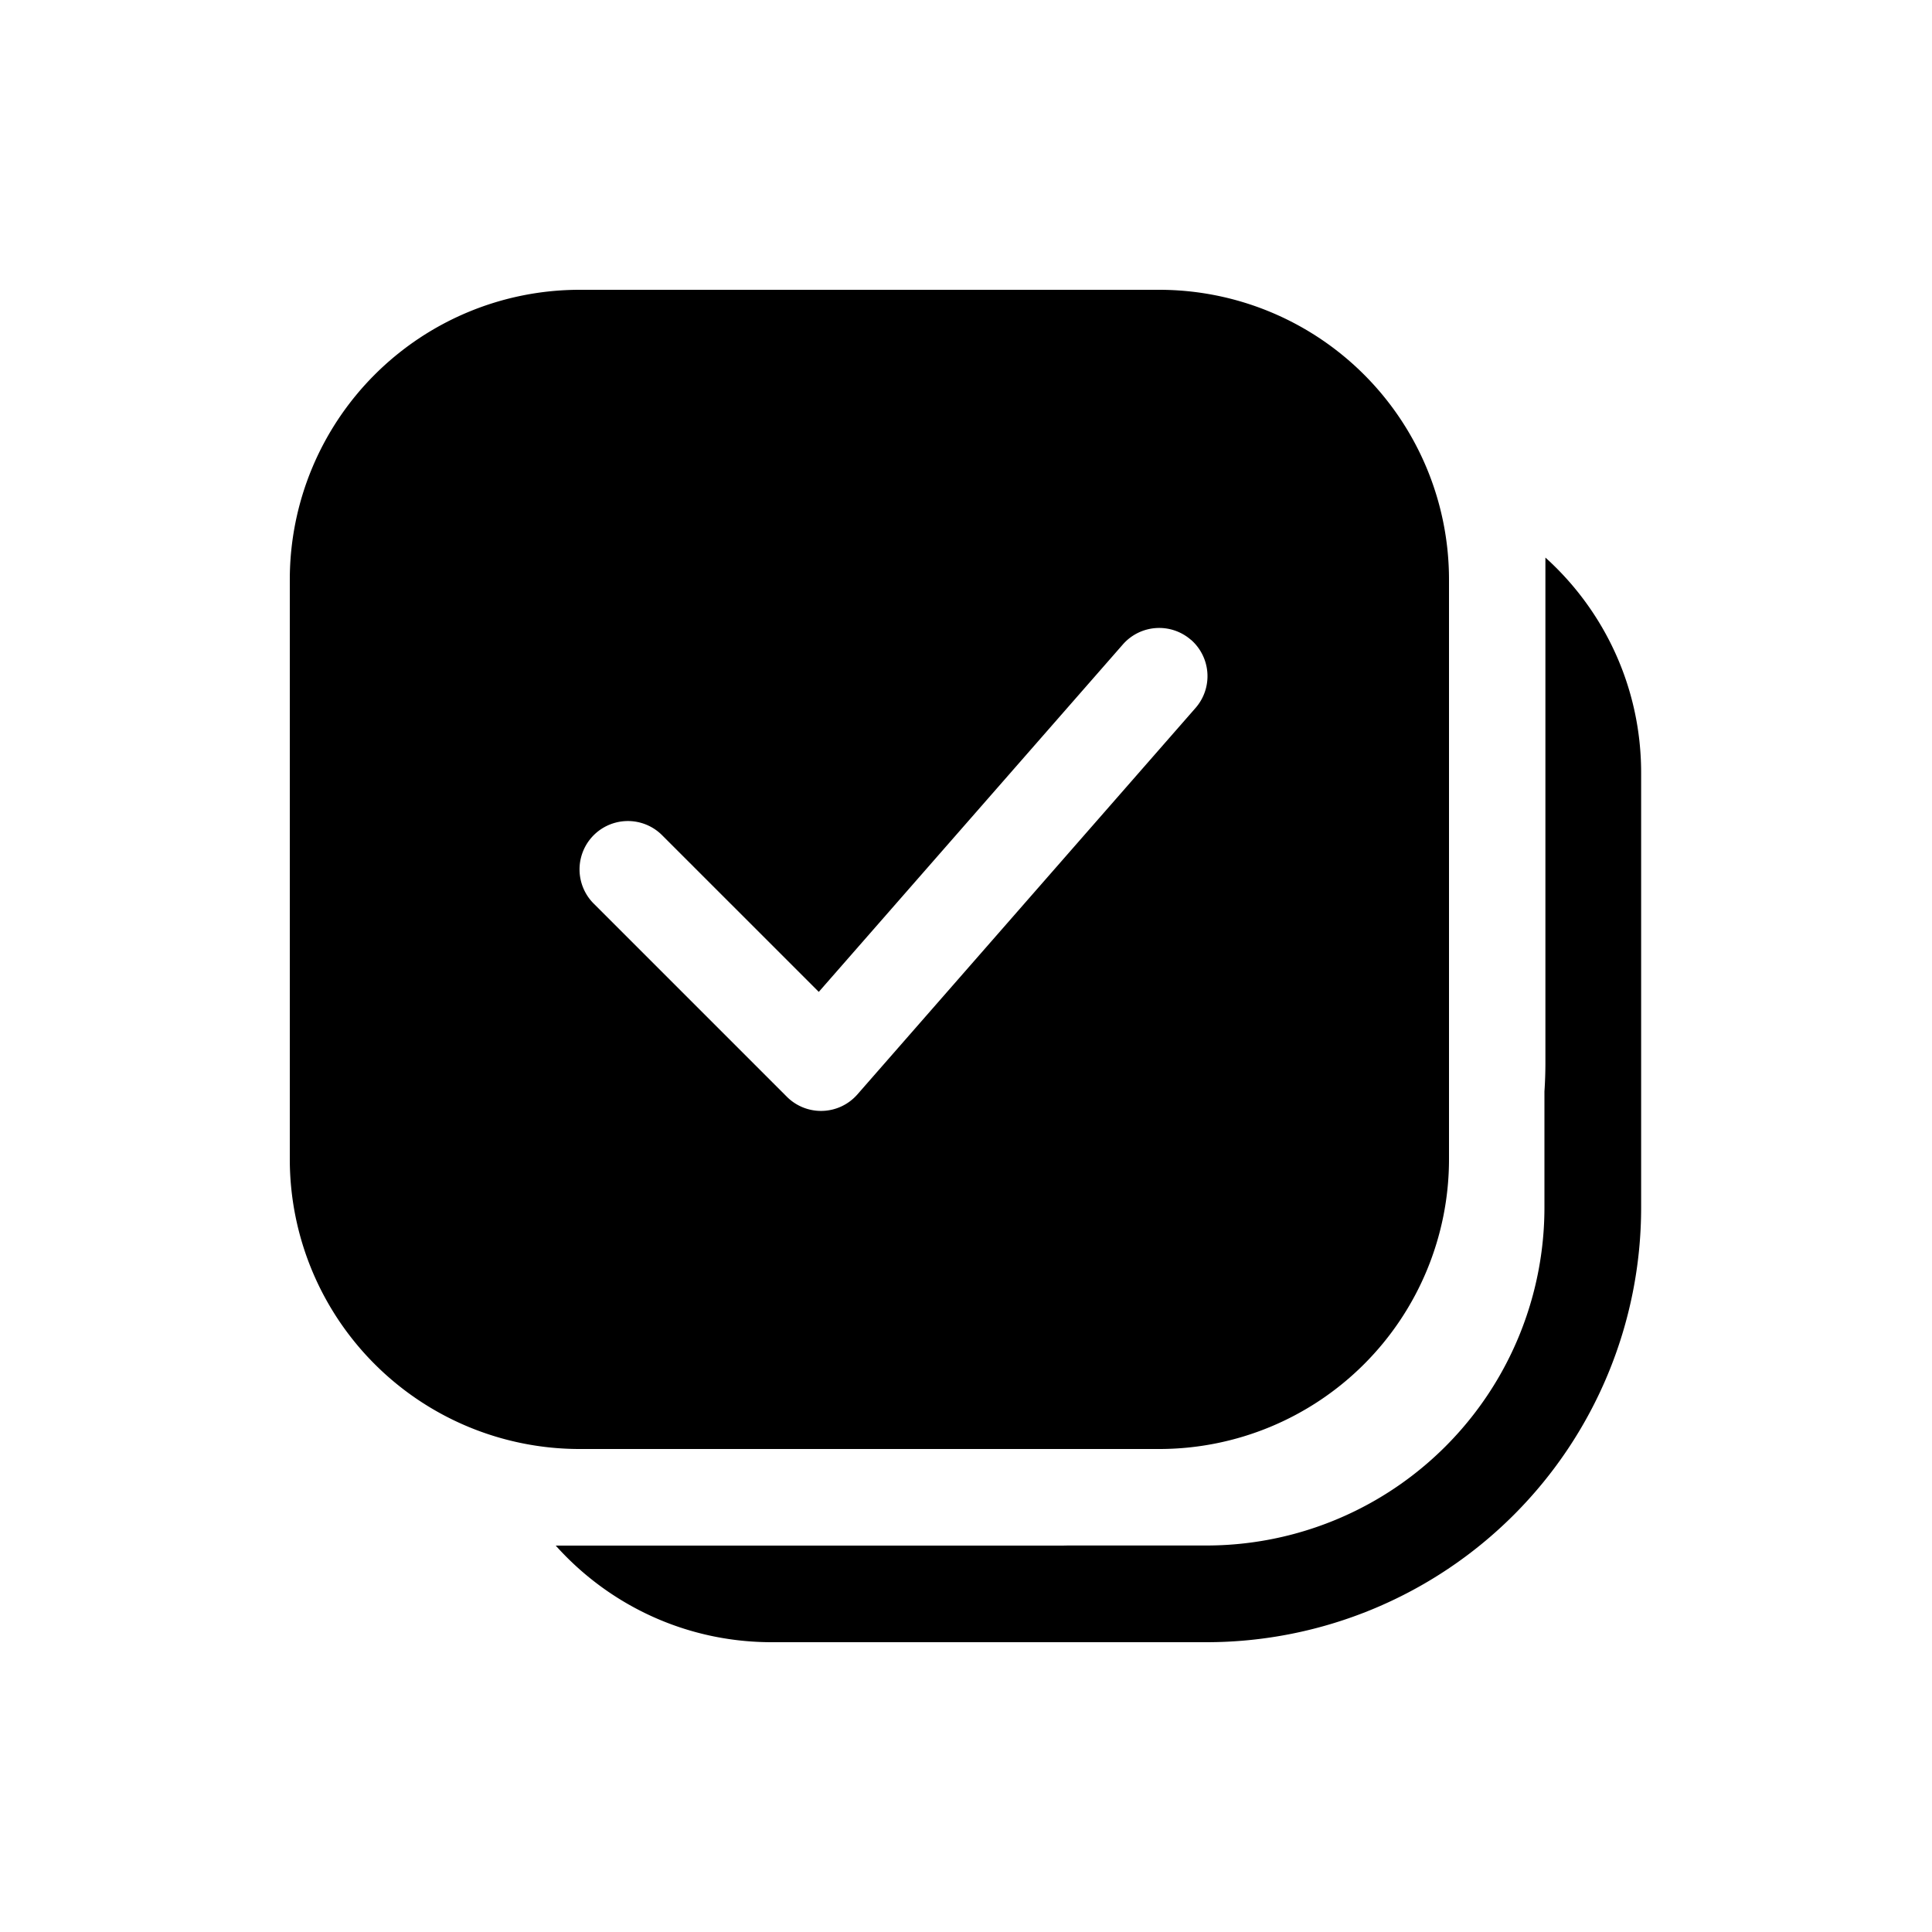 <svg xmlns="http://www.w3.org/2000/svg" width="3em" height="3em" viewBox="0 0 20 20"><path fill="currentColor" d="M6 3a3 3 0 0 0-3 3v6a3 3 0 0 0 3 3h6a3 3 0 0 0 3-3V6a3 3 0 0 0-3-3zm6.33 3.624a.5.5 0 0 1 .046.705l-3.5 4a.5.5 0 0 1-.73.025l-2-2a.5.5 0 1 1 .708-.708l1.622 1.622l3.148-3.597a.5.5 0 0 1 .705-.047M5.753 16c.55.614 1.347 1 2.236 1h4.5a4.5 4.5 0 0 0 4.5-4.5V8c0-.884-.383-1.68-.991-2.228V11q0 .15-.01.299v1.2a3.5 3.5 0 0 1-3.5 3.5h-1.434l-.056.001z"/></svg>